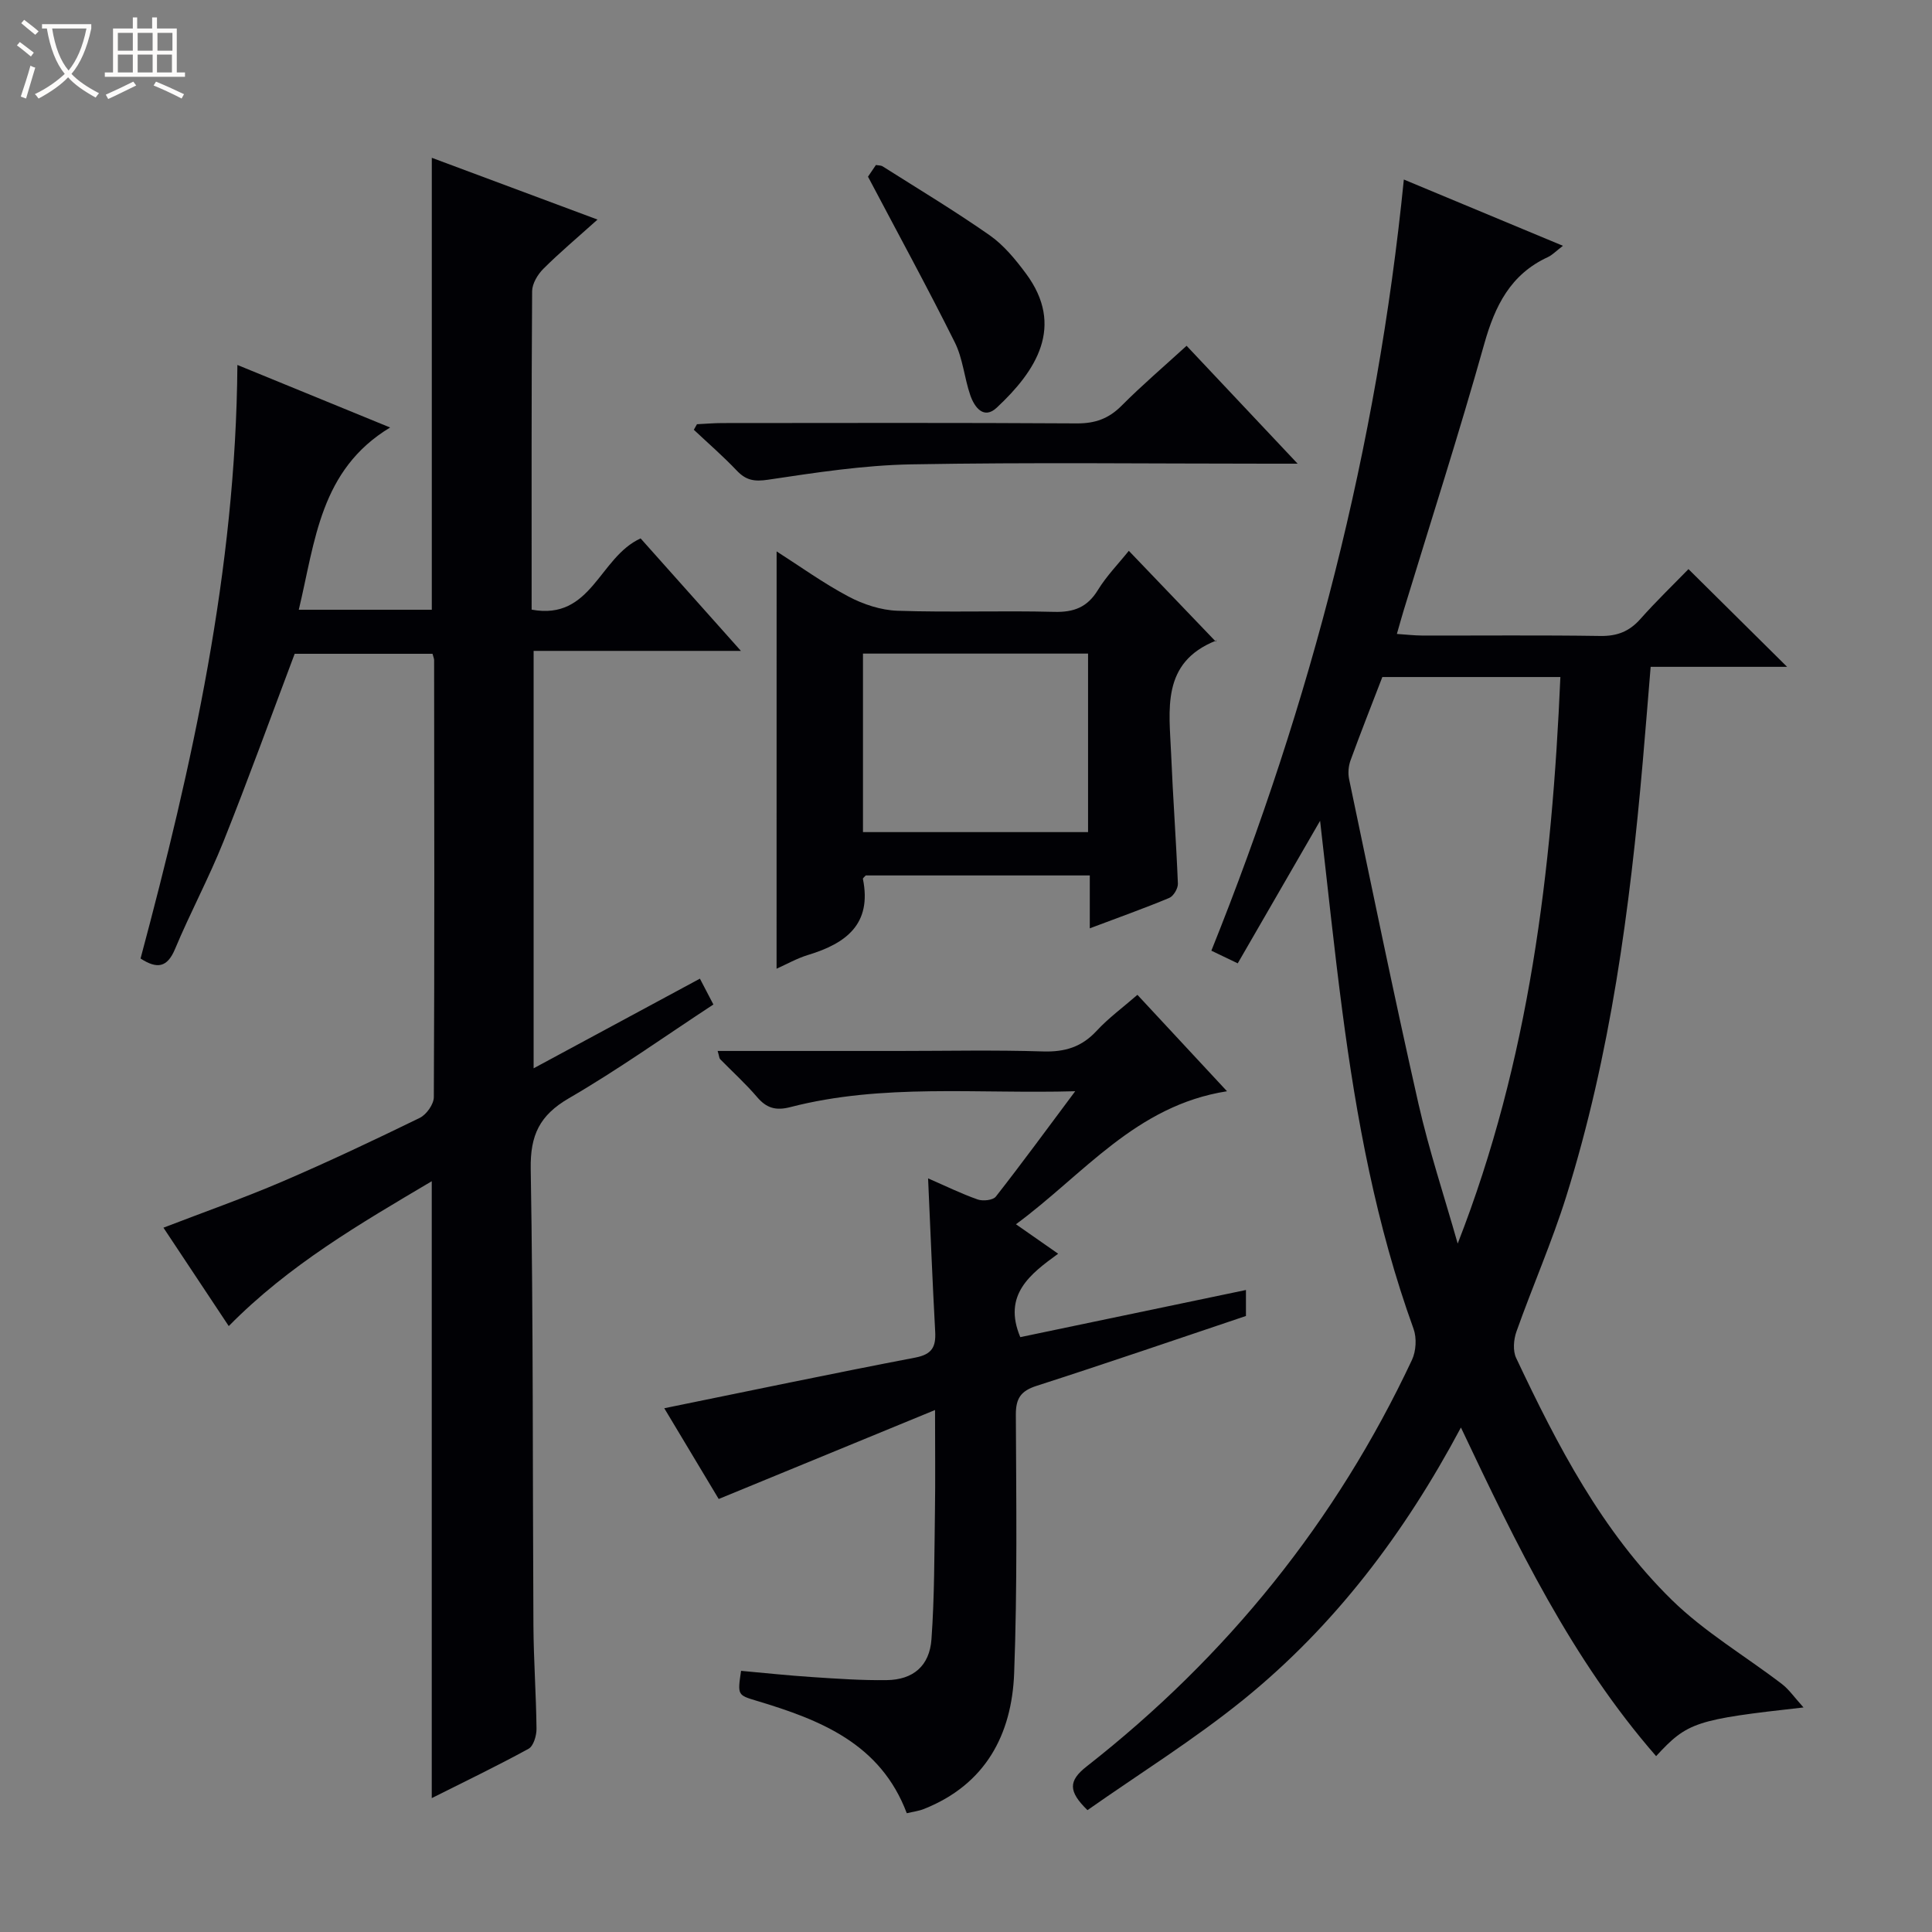 <svg enable-background="new 0 0 400 400" viewBox="0 0 400 400" xmlns="http://www.w3.org/2000/svg"><rect x="0" y="0" width="400" height="400" fill="#808080" stroke="none"/><path d="m6.4 11.7c-1-.8-1.9-1.6-2.9-2.3l.6-.7c.9.7 1.9 1.4 2.9 2.2zm-2.1 8.3c.7-2.1 1.4-4.2 2-6.4.2.1.6.3 1 .4-.7 2.3-1.3 4.4-1.9 6.4zm3-12.8c-1.1-.9-2.1-1.7-2.9-2.4l.6-.7c1 .8 2 1.5 3 2.4zm1.4-1.3v-.9h10.2v.9c-.9 4.2-2.3 7.3-4.1 9.4 1.3 1.4 3.2 2.7 5.7 4-.2.2-.4.5-.7.9-2.5-1.4-4.4-2.7-5.7-4.2-1.4 1.5-3.5 3-6.1 4.4 0 0 0 0-.1-.1-.3-.4-.5-.7-.7-.8 2.7-1.3 4.7-2.8 6.2-4.2-1.8-2.2-3-5.3-3.7-9.4zm9.2 0h-7.1c.6 3.8 1.7 6.7 3.4 8.7 1.7-2.1 2.9-4.8 3.7-8.7z" fill="#fcfbfa"/><path d="m31.6 3.6h.9v2.3h4.1v9.1h1.7v.9h-16.6v-.9h1.7v-9.1h4.1v-2.3h.9v2.3h3.1v-2.3zm-4 13.3.6.8c-1.9.9-3.8 1.9-5.8 2.8-.2-.3-.3-.6-.5-.9 2-.9 3.9-1.8 5.7-2.7zm-3.2-10.1v3.7h3.1v-3.7zm0 4.5v3.7h3.1v-3.7zm4.1-4.5v3.7h3.1v-3.7zm0 4.5v3.7h3.1v-3.7zm9.1 9.1c-2.1-1.1-4.1-2-5.8-2.7l.5-.8c2.2.9 4.1 1.8 5.8 2.6zm-1.9-13.6h-3.1v3.7h3.1zm-3.2 4.5v3.7h3.1v-3.7z" fill="#fcfbfa"/><g fill="#010105"><path d="m49.15 75.56c10.75 4.41 20.71 8.49 31.62 12.95-14.52 8.77-15.5 23.51-18.91 37.73h27.54c0-31.21 0-62.11 0-93.57 10.95 4.08 21.78 8.12 34.31 12.79-4.28 3.85-7.9 6.88-11.23 10.21-1.17 1.17-2.29 3.05-2.31 4.61-.15 21.82-.1 43.64-.1 65.94 12.45 2.3 13.92-10.82 22.56-14.75 6.39 7.16 13.28 14.89 20.77 23.29-14.74 0-28.63 0-42.92 0v86.42c11.45-6.17 22.75-12.26 34.43-18.56.94 1.81 1.75 3.35 2.79 5.35-10.13 6.64-19.73 13.5-29.9 19.4-6.08 3.53-8.04 7.64-7.92 14.65.54 31.49.38 62.99.56 94.48.04 7.15.56 14.29.64 21.43.01 1.41-.62 3.57-1.64 4.13-6.52 3.57-13.22 6.79-20.05 10.22 0-42.71 0-84.78 0-127.72-14.84 8.79-29.54 17.31-42.03 29.99-4.52-6.81-8.97-13.52-13.52-20.37 8.35-3.22 16.57-6.11 24.56-9.53 9.62-4.13 19.09-8.61 28.5-13.2 1.39-.68 2.91-2.82 2.92-4.3.15-30.16.09-60.33.06-90.49 0-.31-.16-.62-.33-1.3-9.48 0-19.06 0-28.54 0-4.87 12.91-9.59 25.97-14.74 38.86-3.02 7.55-6.89 14.75-10.03 22.26-1.6 3.81-3.66 4.22-7.14 1.97 10.69-39.96 19.73-80.36 20.05-122.89z"/><path d="m373.4 353.51c-22.39 2.5-24.01 3.03-30.52 10.08-17.49-20.06-28.86-43.65-40.41-68.04-11.71 21.98-26.15 41.03-44.96 56.29-10.28 8.33-21.6 15.37-32.36 22.93-3.99-3.89-3.98-6.06-.17-9.05 29.04-22.74 51.65-50.73 67.35-84.16.86-1.83 1.01-4.55.33-6.44-7.73-21.37-11.83-43.53-14.77-65.95-1.7-12.93-3.04-25.91-4.58-39.23-5.74 9.94-11.32 19.61-17.05 29.51-2.24-1.07-3.83-1.83-5.46-2.62 20.67-51.44 34.32-104.36 39.85-159.66 10.58 4.4 21.39 8.91 32.94 13.72-1.44 1.1-2.19 1.91-3.12 2.34-7.74 3.57-10.95 10.08-13.17 17.97-5.2 18.52-11.1 36.85-16.71 55.26-.43 1.4-.81 2.82-1.38 4.79 1.97.13 3.56.32 5.15.33 12.33.03 24.66-.1 36.99.09 3.47.05 5.98-.93 8.27-3.51 3.31-3.73 6.92-7.2 9.96-10.33 6.97 6.9 13.7 13.57 20.42 20.23-8.95 0-18.36 0-28.25 0-.56 6.78-1.07 13.19-1.63 19.6-2.66 30.47-6.67 60.73-15.84 90.03-2.97 9.48-6.99 18.63-10.32 28.01-.58 1.64-.77 3.96-.06 5.45 8.54 18.1 17.77 35.92 32.21 50.08 6.78 6.65 15.21 11.61 22.82 17.43 1.45 1.11 2.53 2.7 4.47 4.85zm-71.6-96.04c14.83-37.92 19.53-77.21 21.26-117.3-12.73 0-24.69 0-36.86 0-2.23 5.8-4.49 11.5-6.59 17.27-.43 1.18-.55 2.66-.29 3.89 4.7 22.39 9.29 44.81 14.34 67.12 2.22 9.78 5.4 19.35 8.14 29.02z"/><path d="m148.58 217.59h37.38c10 0 20-.22 29.99.1 4.51.14 7.99-.91 11.08-4.25 2.47-2.67 5.46-4.86 8.46-7.47 5.99 6.45 11.93 12.84 18.55 19.96-18.95 2.97-29.68 17.23-43.7 27.54 3.12 2.18 5.69 3.97 8.74 6.1-5.78 4.2-11.52 8.51-7.84 17.27 15.2-3.18 30.73-6.42 46.72-9.76v5.38c-14.4 4.84-28.82 9.79-43.33 14.46-3.27 1.05-4.33 2.58-4.31 6.01.08 17.82.32 35.66-.35 53.47-.48 12.78-5.97 23.08-18.68 28.13-1.05.42-2.21.56-3.55.88-5.43-14.42-17.88-19.31-31.02-23.26-4.02-1.21-4.04-1.16-3.29-6.22 4.89.44 9.8.97 14.72 1.29 5.14.34 10.3.7 15.44.63 5.44-.07 8.86-2.91 9.26-8.46.63-8.78.59-17.61.72-26.42.1-6.47.02-12.94.02-21.04-15.39 6.33-29.85 12.28-44.79 18.42-3.58-5.97-7.65-12.75-11.27-18.79 17.39-3.54 34.66-7.17 51.99-10.49 3.47-.67 4.27-2.23 4.1-5.37-.57-10.43-.98-20.87-1.47-31.73 3.59 1.56 6.86 3.17 10.27 4.37 1.09.38 3.17.16 3.76-.6 5.39-6.88 10.55-13.94 16.43-21.81-20.41.57-39.87-1.65-58.96 3.28-3 .78-4.93.24-6.9-2.07-2.37-2.78-5.11-5.25-7.67-7.87-.17-.2-.17-.58-.5-1.68z"/><path d="m160.79 114.16c4.81 3.07 9.65 6.57 14.87 9.34 3.07 1.63 6.72 2.83 10.15 2.95 10.81.37 21.64-.05 32.45.23 4.1.11 6.88-.97 9.06-4.54 1.8-2.93 4.27-5.45 6.39-8.1 5.98 6.25 11.79 12.31 18.02 18.81.2-.79.2-.28.03-.21-11.42 4.53-9.67 14.33-9.29 23.47.37 8.95 1.04 17.88 1.4 26.83.04 1-.91 2.6-1.8 2.97-5.18 2.16-10.47 4.04-16.44 6.29 0-3.93 0-7.32 0-10.95-15.86 0-31.12 0-46.38 0-.21.25-.63.54-.59.73 1.89 9.33-3.48 13.34-11.32 15.72-2.34.71-4.51 1.95-6.56 2.86.01-28.87.01-57.48.01-86.4zm17.88 58.12h46.6c0-12.51 0-24.7 0-36.96-15.68 0-31.04 0-46.6 0z"/><path d="m245.67 71.59c7.49 7.95 14.77 15.69 22.99 24.41-2.68 0-4.36 0-6.05 0-24.65 0-49.3-.3-73.94.14-9.9.18-19.82 1.71-29.65 3.18-2.87.43-4.57.12-6.48-1.89-2.81-2.96-5.91-5.65-8.89-8.45.22-.38.43-.76.65-1.15 1.74-.08 3.47-.24 5.21-.24 24.48-.02 48.97-.08 73.45.07 3.79.02 6.61-.99 9.28-3.69 4.2-4.22 8.75-8.1 13.43-12.38z"/><path d="m179.71 36.58c.11-.16.85-1.25 1.64-2.42.51.1 1.04.06 1.4.29 7.42 4.7 14.96 9.23 22.15 14.26 2.91 2.04 5.33 4.99 7.48 7.88 8.18 10.98 2.09 20.25-6.01 27.81-2.69 2.52-4.62-.08-5.48-2.57-1.24-3.59-1.53-7.58-3.2-10.93-5.59-11.23-11.62-22.26-17.98-34.32z"/></g></svg>